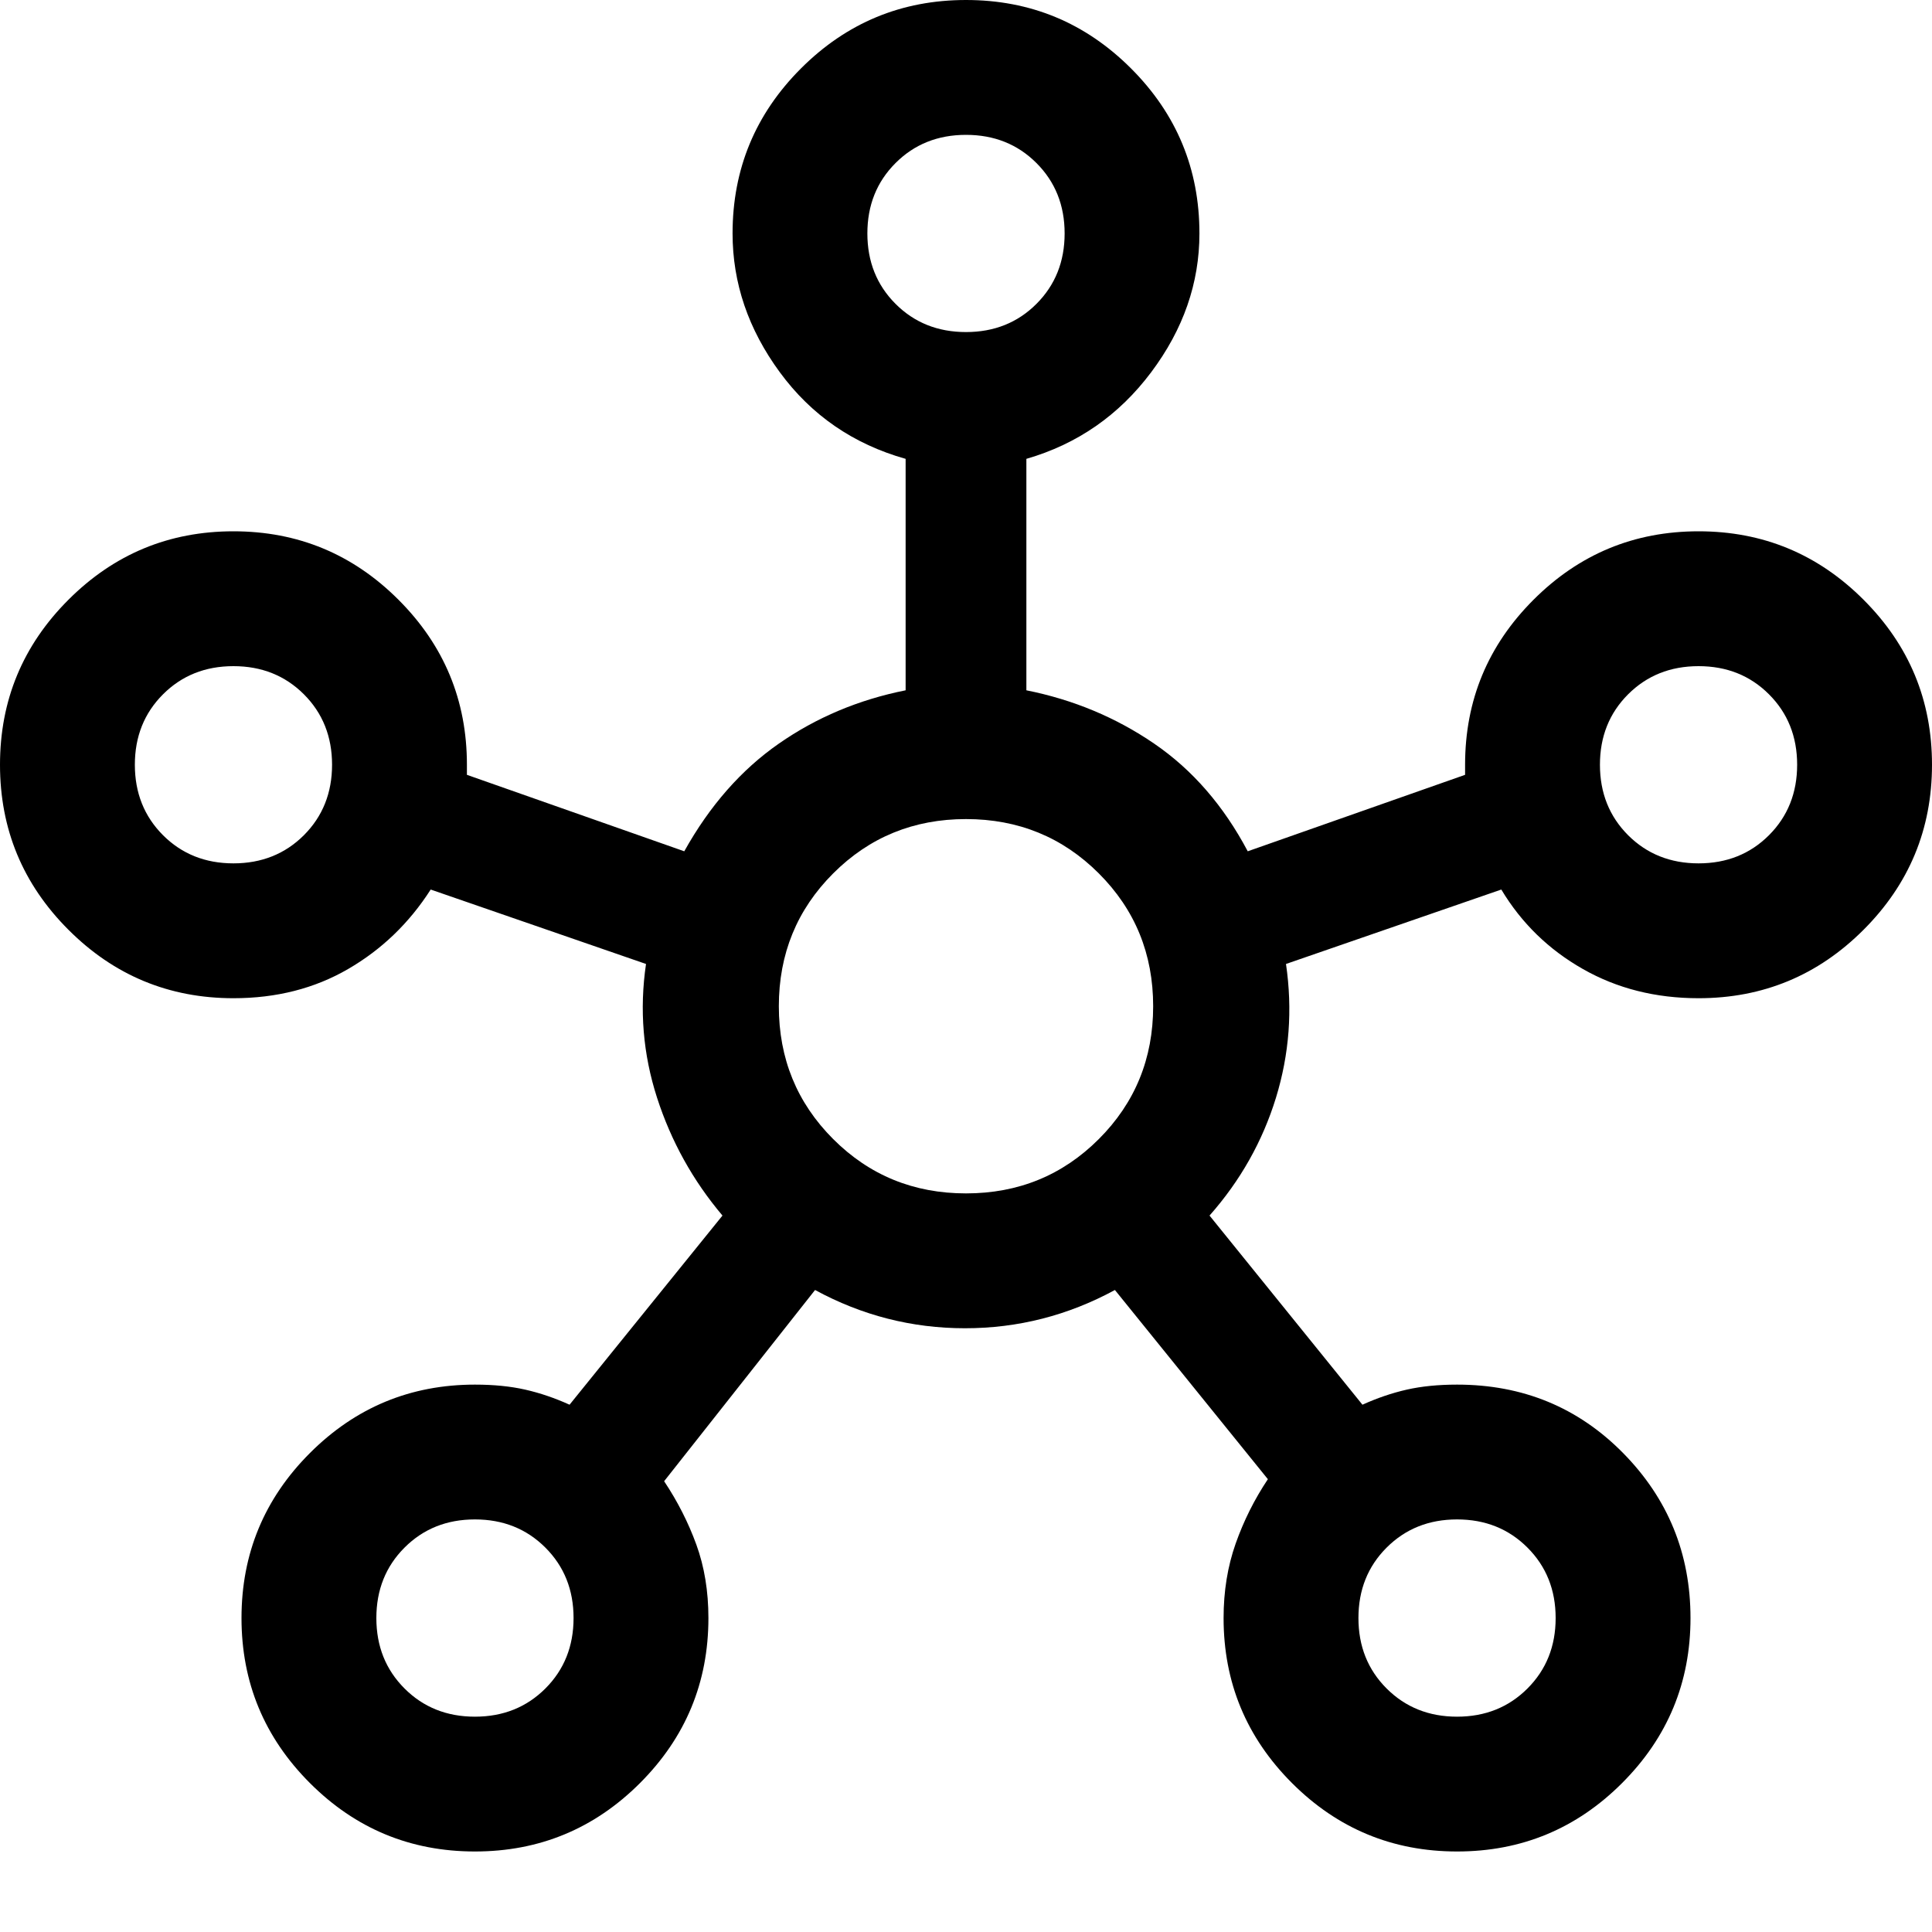 <svg xmlns="http://www.w3.org/2000/svg" height="40" width="40"><path d="M9.833 38.333Q7.833 38.333 6.417 36.917Q5 35.5 5 33.5Q5 31.5 6.417 30.083Q7.833 28.667 9.833 28.667Q10.417 28.667 10.875 28.771Q11.333 28.875 11.792 29.083L14.958 25.167Q14.042 24.083 13.604 22.729Q13.167 21.375 13.375 19.958L8.917 18.417Q8.25 19.458 7.208 20.062Q6.167 20.667 4.833 20.667Q2.833 20.667 1.417 19.25Q0 17.833 0 15.833Q0 13.833 1.417 12.417Q2.833 11 4.833 11Q6.833 11 8.25 12.417Q9.667 13.833 9.667 15.833Q9.667 15.875 9.667 15.958Q9.667 16.042 9.667 16.042L14.167 17.625Q14.958 16.208 16.125 15.396Q17.292 14.583 18.75 14.292V9.5Q17.125 9.042 16.146 7.708Q15.167 6.375 15.167 4.833Q15.167 2.833 16.583 1.417Q18 0 20 0Q22 0 23.417 1.417Q24.833 2.833 24.833 4.833Q24.833 6.375 23.833 7.708Q22.833 9.042 21.25 9.5V14.292Q22.708 14.583 23.896 15.396Q25.083 16.208 25.833 17.625L30.333 16.042Q30.333 16.042 30.333 15.958Q30.333 15.875 30.333 15.833Q30.333 13.833 31.75 12.417Q33.167 11 35.167 11Q37.167 11 38.583 12.417Q40 13.833 40 15.833Q40 17.833 38.583 19.25Q37.167 20.667 35.167 20.667Q33.833 20.667 32.771 20.062Q31.708 19.458 31.083 18.417L26.625 19.958Q26.833 21.375 26.417 22.729Q26 24.083 25.042 25.167L28.208 29.083Q28.667 28.875 29.125 28.771Q29.583 28.667 30.167 28.667Q32.208 28.667 33.604 30.083Q35 31.5 35 33.5Q35 35.5 33.583 36.917Q32.167 38.333 30.167 38.333Q28.167 38.333 26.75 36.917Q25.333 35.5 25.333 33.5Q25.333 32.667 25.583 31.958Q25.833 31.25 26.25 30.625L23.083 26.708Q21.625 27.5 19.979 27.5Q18.333 27.5 16.875 26.708L13.75 30.667Q14.167 31.292 14.417 31.979Q14.667 32.667 14.667 33.5Q14.667 35.5 13.25 36.917Q11.833 38.333 9.833 38.333ZM4.833 17.875Q5.708 17.875 6.292 17.292Q6.875 16.708 6.875 15.833Q6.875 14.958 6.292 14.375Q5.708 13.792 4.833 13.792Q3.958 13.792 3.375 14.375Q2.792 14.958 2.792 15.833Q2.792 16.708 3.375 17.292Q3.958 17.875 4.833 17.875ZM9.833 35.542Q10.708 35.542 11.292 34.958Q11.875 34.375 11.875 33.5Q11.875 32.625 11.292 32.042Q10.708 31.458 9.833 31.458Q8.958 31.458 8.375 32.042Q7.792 32.625 7.792 33.5Q7.792 34.375 8.375 34.958Q8.958 35.542 9.833 35.542ZM20 6.875Q20.875 6.875 21.458 6.292Q22.042 5.708 22.042 4.833Q22.042 3.958 21.458 3.375Q20.875 2.792 20 2.792Q19.125 2.792 18.542 3.375Q17.958 3.958 17.958 4.833Q17.958 5.708 18.542 6.292Q19.125 6.875 20 6.875ZM20 24.708Q21.625 24.708 22.75 23.583Q23.875 22.458 23.875 20.833Q23.875 19.208 22.75 18.083Q21.625 16.958 20 16.958Q18.375 16.958 17.25 18.083Q16.125 19.208 16.125 20.833Q16.125 22.458 17.25 23.583Q18.375 24.708 20 24.708ZM30.167 35.542Q31.042 35.542 31.625 34.958Q32.208 34.375 32.208 33.5Q32.208 32.625 31.625 32.042Q31.042 31.458 30.167 31.458Q29.292 31.458 28.708 32.042Q28.125 32.625 28.125 33.5Q28.125 34.375 28.708 34.958Q29.292 35.542 30.167 35.542ZM35.167 17.875Q36.042 17.875 36.625 17.292Q37.208 16.708 37.208 15.833Q37.208 14.958 36.625 14.375Q36.042 13.792 35.167 13.792Q34.292 13.792 33.708 14.375Q33.125 14.958 33.125 15.833Q33.125 16.708 33.708 17.292Q34.292 17.875 35.167 17.875ZM20 4.833Q20 4.833 20 4.833Q20 4.833 20 4.833Q20 4.833 20 4.833Q20 4.833 20 4.833Q20 4.833 20 4.833Q20 4.833 20 4.833Q20 4.833 20 4.833Q20 4.833 20 4.833ZM4.833 15.833Q4.833 15.833 4.833 15.833Q4.833 15.833 4.833 15.833Q4.833 15.833 4.833 15.833Q4.833 15.833 4.833 15.833Q4.833 15.833 4.833 15.833Q4.833 15.833 4.833 15.833Q4.833 15.833 4.833 15.833Q4.833 15.833 4.833 15.833ZM20 20.833Q20 20.833 20 20.833Q20 20.833 20 20.833Q20 20.833 20 20.833Q20 20.833 20 20.833Q20 20.833 20 20.833Q20 20.833 20 20.833Q20 20.833 20 20.833Q20 20.833 20 20.833ZM35.167 15.833Q35.167 15.833 35.167 15.833Q35.167 15.833 35.167 15.833Q35.167 15.833 35.167 15.833Q35.167 15.833 35.167 15.833Q35.167 15.833 35.167 15.833Q35.167 15.833 35.167 15.833Q35.167 15.833 35.167 15.833Q35.167 15.833 35.167 15.833ZM9.833 33.5Q9.833 33.5 9.833 33.5Q9.833 33.5 9.833 33.5Q9.833 33.5 9.833 33.5Q9.833 33.5 9.833 33.5Q9.833 33.5 9.833 33.5Q9.833 33.5 9.833 33.5Q9.833 33.5 9.833 33.5Q9.833 33.5 9.833 33.5ZM30.167 33.5Q30.167 33.5 30.167 33.5Q30.167 33.5 30.167 33.5Q30.167 33.5 30.167 33.5Q30.167 33.5 30.167 33.5Q30.167 33.5 30.167 33.5Q30.167 33.5 30.167 33.5Q30.167 33.5 30.167 33.5Q30.167 33.5 30.167 33.5Z"/></svg>